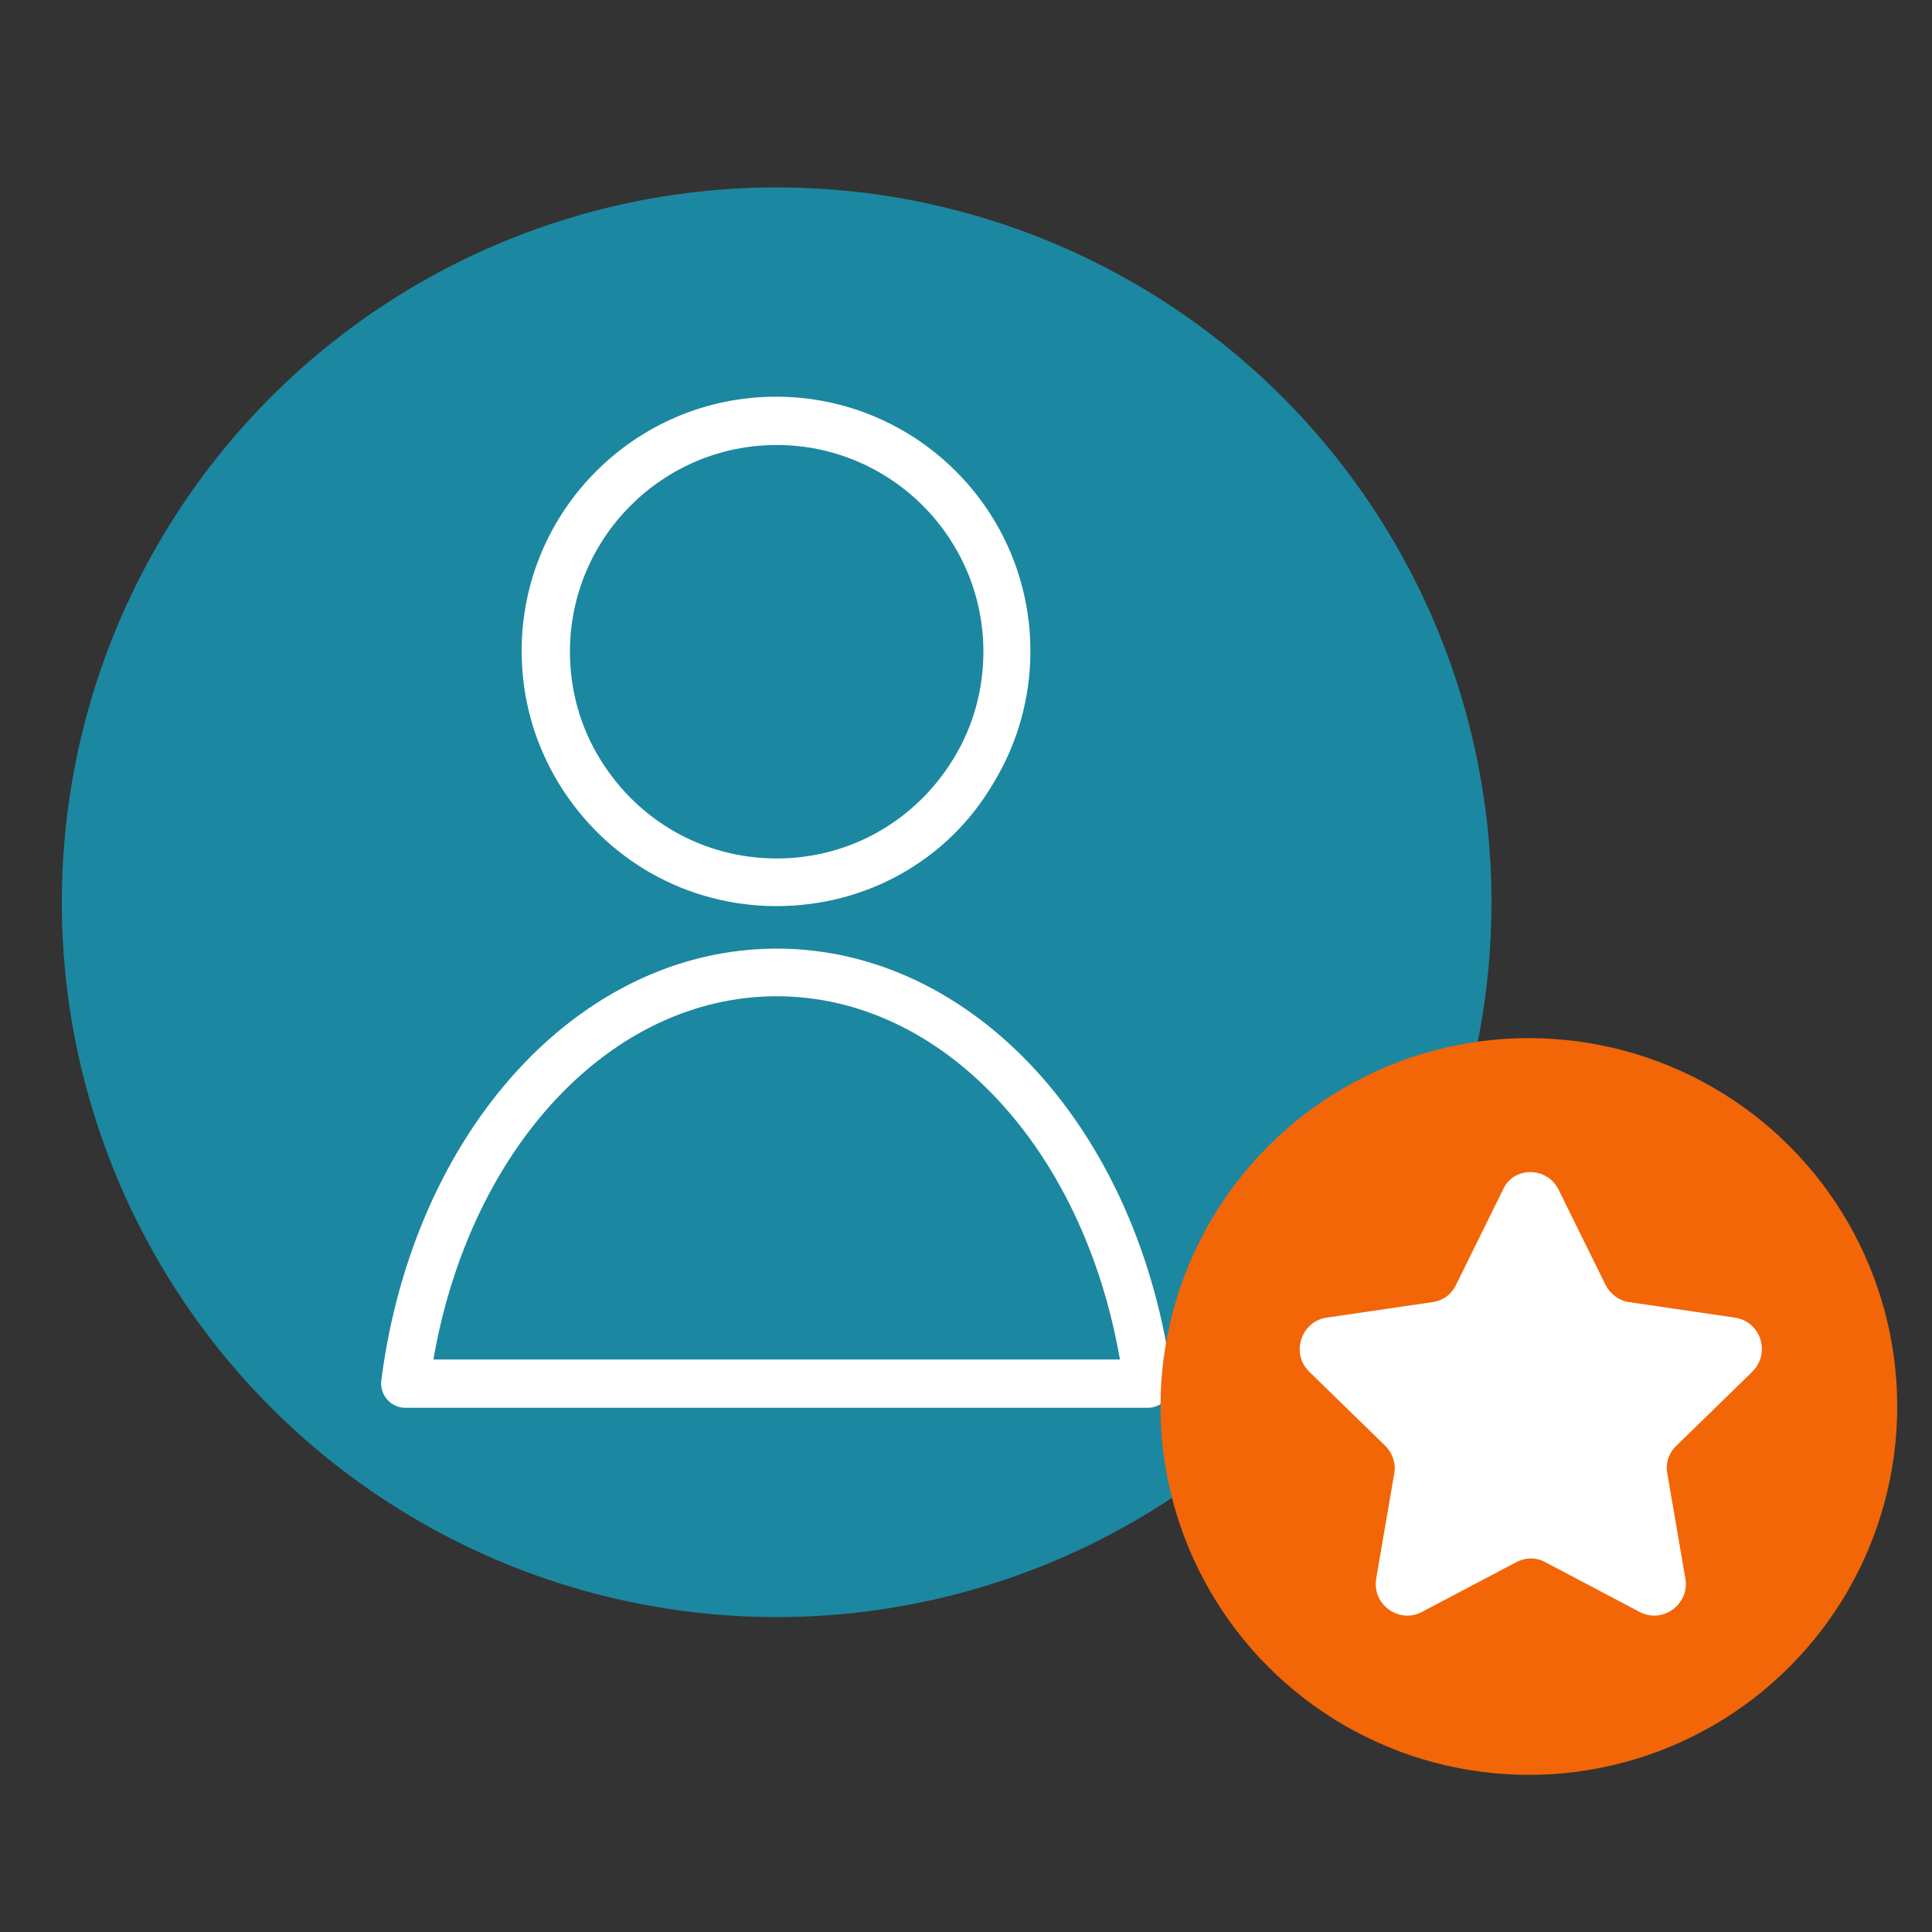 <?xml version="1.0" encoding="utf-8"?>
<!-- Generator: Adobe Illustrator 24.0.0, SVG Export Plug-In . SVG Version: 6.00 Build 0)  -->
<svg version="1.1" id="Capa_1" xmlns="http://www.w3.org/2000/svg" xmlns:xlink="http://www.w3.org/1999/xlink" x="0px" y="0px"
	 viewBox="0 0 30 30" style="enable-background:new 0 0 30 30;" xml:space="preserve">
<rect x="0" y="0" width="30" height="30" fill="#333333" stroke="none"/>
<style type="text/css">
	.st0{fill:#1C87A0;}
	.st1{fill:#FFFFFF;}
	.st2{fill:#F26608;}
</style>
<g>
	<circle class="st0" cx="12.06" cy="14.01" r="11.1"/>
	<g>
		<path class="st1" d="M12.06,14.07c-1.39,0-2.65-0.71-3.38-1.9c-0.38-0.62-0.58-1.33-0.58-2.06c0-2.18,1.77-3.95,3.95-3.95
			s3.95,1.77,3.95,3.95c0,0.73-0.2,1.44-0.58,2.06C14.72,13.36,13.45,14.07,12.06,14.07z M12.06,6.91c-1.77,0-3.21,1.44-3.21,3.21
			c0,0.59,0.16,1.17,0.47,1.67c0.59,0.96,1.61,1.54,2.74,1.54s2.15-0.58,2.74-1.54c0.31-0.5,0.47-1.08,0.47-1.67
			C15.27,8.35,13.83,6.91,12.06,6.91z"/>
		<path class="st1" d="M17.83,21.86H6.29c-0.11,0-0.21-0.05-0.28-0.13c-0.07-0.08-0.1-0.19-0.09-0.29c0.5-3.89,3.08-6.71,6.14-6.71
			c3.06,0,5.64,2.82,6.14,6.71c0.01,0.11-0.02,0.21-0.09,0.29C18.04,21.81,17.93,21.86,17.83,21.86z M6.73,21.11h10.66
			c-0.57-3.29-2.76-5.64-5.33-5.64C9.49,15.47,7.3,17.82,6.73,21.11z"/>
	</g>
</g>
<circle class="st2" cx="23.74" cy="21.84" r="5.72"/>
<path class="st1" d="M24.2,18.47l0.73,1.48c0.07,0.14,0.21,0.25,0.37,0.27l1.64,0.24c0.4,0.06,0.56,0.55,0.27,0.84l-1.18,1.15
	c-0.12,0.11-0.17,0.28-0.14,0.43l0.28,1.63c0.07,0.4-0.35,0.71-0.71,0.52l-1.46-0.77c-0.14-0.08-0.31-0.08-0.46,0l-1.46,0.77
	c-0.36,0.19-0.78-0.12-0.71-0.52l0.28-1.63c0.03-0.16-0.03-0.32-0.14-0.43l-1.18-1.15c-0.29-0.28-0.13-0.78,0.27-0.84l1.64-0.24
	c0.16-0.02,0.3-0.12,0.37-0.27l0.73-1.48C23.5,18.11,24.02,18.11,24.2,18.47z"/>
</svg>
